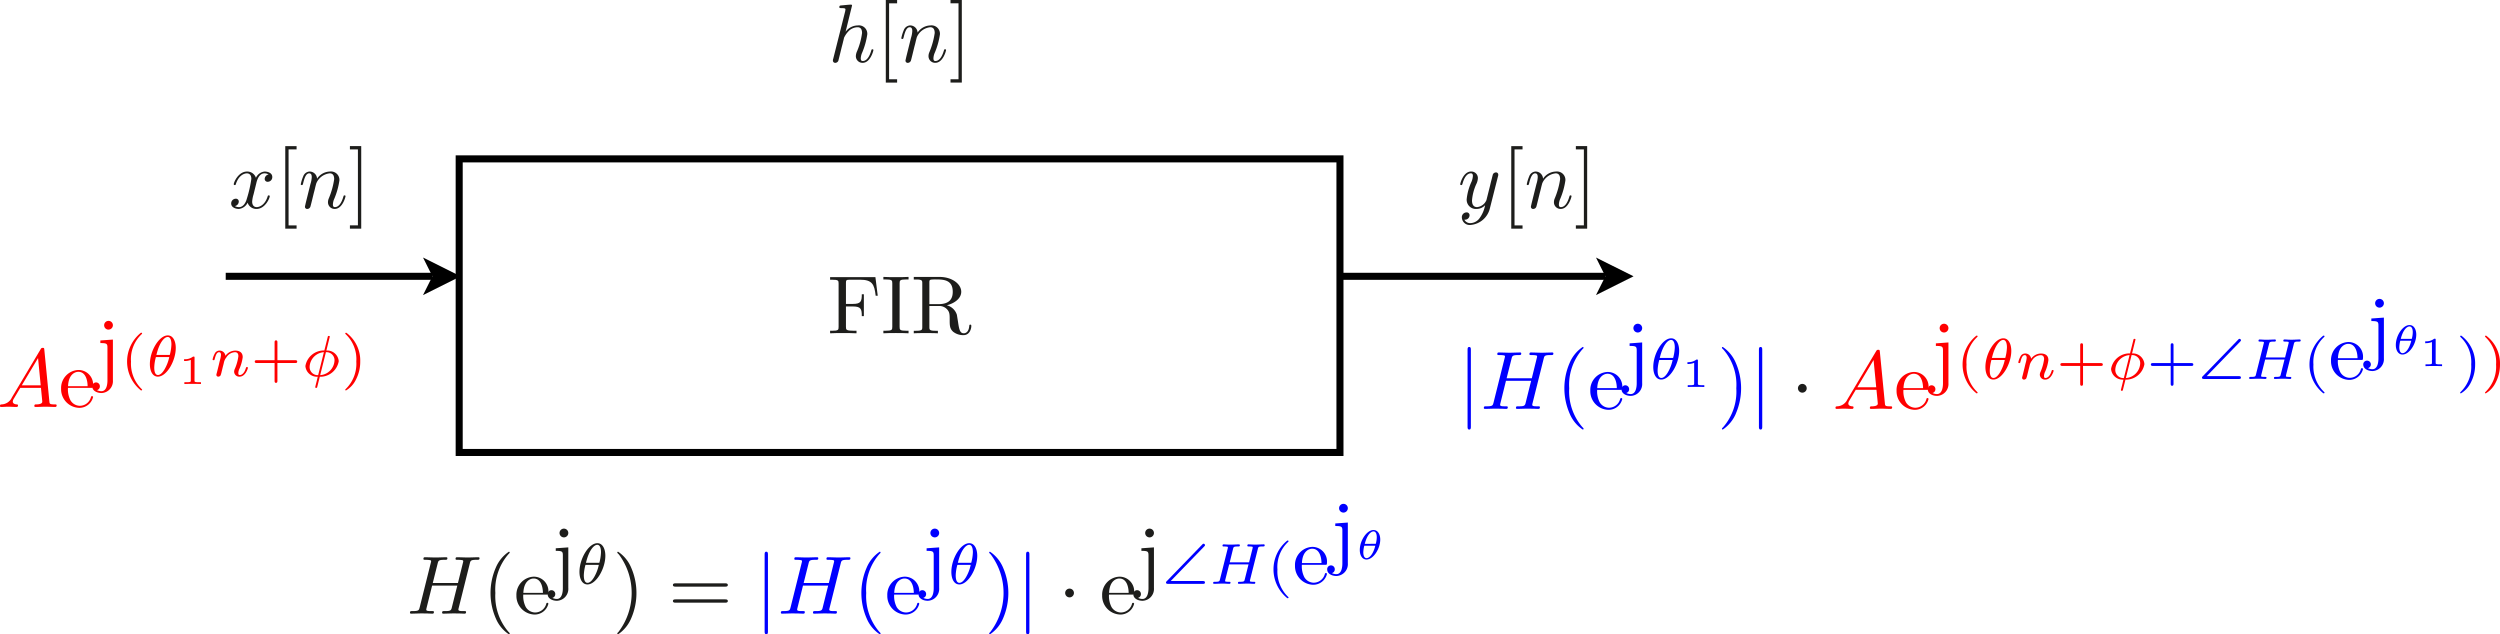 <svg id="Layer_1" data-name="Layer 1" xmlns="http://www.w3.org/2000/svg" viewBox="0 0 301.718 76.551">
  <defs>
    <style>
      .cls-1 {
        fill: none;
        stroke: #000;
        stroke-miterlimit: 10;
        stroke-width: 0.85px;
      }

      .cls-2 {
        fill: #1d1d1b;
      }

      .cls-3 {
        fill: red;
      }

      .cls-4 {
        fill: blue;
      }
    </style>
  </defs>
  <title>Freq1</title>
  <g>
    <polyline points="51.052 35.615 55.588 33.347 51.052 31.08 52.186 33.347"/>
    <line class="cls-1" x1="27.242" y1="33.347" x2="52.186" y2="33.347"/>
    <path class="cls-2" d="M562.95,366.372a3.86,3.86,0,0,0-.169.877c0,.339.159.658.548.658.318,0,1-.24,1.325-1.306.02-.07.04-.109.13-.109.029,0,.119,0,.119.1,0,.249-.568,1.534-1.594,1.534a1.1,1.1,0,0,1-1.076-.756,1.326,1.326,0,0,1-1.046.756c-.439,0-.937-.2-.937-.657a.566.566,0,0,1,.548-.578.342.342,0,0,1,.369.349.565.565,0,0,1-.469.538.958.958,0,0,0,.5.13c.439,0,.787-.419.947-1.037a14.471,14.471,0,0,0,.538-2.371c0-.578-.348-.668-.538-.668-.339,0-1,.25-1.335,1.306-.02.089-.05.109-.13.109-.02,0-.119,0-.119-.1,0-.249.568-1.534,1.6-1.534a1.1,1.1,0,0,1,1.076.757,1.291,1.291,0,0,1,1.046-.757c.339,0,.927.139.927.658a.556.556,0,0,1-.538.578.348.348,0,0,1-.379-.349.58.58,0,0,1,.478-.538.974.974,0,0,0-.5-.13c-.7,0-.926.917-.986,1.176Z" transform="translate(-532.349 -342.91)"/>
    <path class="cls-2" d="M566.777,370.507v-9.964h1.366v.4h-.967v9.166h.967v.4Z" transform="translate(-532.349 -342.91)"/>
    <path class="cls-2" d="M569.814,365.126a3.2,3.2,0,0,0,.16-.836c0-.329-.11-.459-.309-.459-.359,0-.559.479-.727,1.186-.061.219-.07.229-.17.229-.02,0-.12,0-.12-.1a5.056,5.056,0,0,1,.3-.966.869.869,0,0,1,.747-.568.9.9,0,0,1,.917.867,1.928,1.928,0,0,1,1.555-.867,1.019,1.019,0,0,1,1.146,1.066,8.982,8.982,0,0,1-.608,2.192,1.9,1.9,0,0,0-.18.708c0,.229.07.329.24.329.487,0,.817-.558,1.016-1.236.05-.15.05-.179.149-.179.03,0,.12,0,.12.1,0,.08-.369,1.534-1.3,1.534a.8.8,0,0,1-.818-.816,1.154,1.154,0,0,1,.1-.459,9.466,9.466,0,0,0,.648-2.321c0-.329-.09-.7-.538-.7a1.981,1.981,0,0,0-1.624,1.216c-.011.04-.09.328-.13.5-.05.229-.11.449-.169.667l-.219.9c-.06.249-.18.718-.19.738a.406.406,0,0,1-.368.278.266.266,0,0,1-.29-.268c0-.05.061-.279.09-.429Z" transform="translate(-532.349 -342.91)"/>
    <path class="cls-2" d="M575.944,370.507h-1.365v-.4h.966v-9.166h-.966v-.4h1.365Z" transform="translate(-532.349 -342.91)"/>
    <polyline points="192.614 35.615 197.149 33.347 192.614 31.08 193.748 33.347"/>
    <line class="cls-1" x1="161.716" y1="33.347" x2="193.748" y2="33.347"/>
    <path class="cls-2" d="M712.167,368.026a2.627,2.627,0,0,1-2.331,2.033.943.943,0,0,1-1.057-.867.575.575,0,0,1,.559-.648.339.339,0,0,1,.368.349.539.539,0,0,1-.2.408.569.569,0,0,1-.429.12.8.8,0,0,0,.758.418,1.426,1.426,0,0,0,1.1-.627,3.827,3.827,0,0,0,.647-1.535,1.4,1.4,0,0,1-1.006.448,1.111,1.111,0,0,1-1.216-1.185,6.572,6.572,0,0,1,.579-2.092,2.135,2.135,0,0,0,.168-.7c0-.319-.168-.319-.249-.319-.338,0-.737.3-1,1.236-.05.159-.061.179-.161.179-.019,0-.119,0-.119-.1s.368-1.534,1.316-1.534a.789.789,0,0,1,.816.817,1.785,1.785,0,0,1-.2.717A5.938,5.938,0,0,0,710,367.1c0,.368.109.807.618.807a1.383,1.383,0,0,0,1.125-.847l.45-1.794c.059-.269.128-.538.2-.8.039-.179.119-.489.139-.538a.43.43,0,0,1,.349-.209.267.267,0,0,1,.289.269.622.622,0,0,1-.04.229Z" transform="translate(-532.349 -342.91)"/>
    <path class="cls-2" d="M714.738,370.507v-9.964H716.1v.4h-.967v9.166h.967v.4Z" transform="translate(-532.349 -342.91)"/>
    <path class="cls-2" d="M717.775,365.126a3.241,3.241,0,0,0,.16-.836c0-.329-.11-.459-.309-.459-.359,0-.559.479-.728,1.186-.059.219-.07.229-.169.229-.02,0-.12,0-.12-.1a5.056,5.056,0,0,1,.3-.966.869.869,0,0,1,.747-.568.9.9,0,0,1,.917.867,1.925,1.925,0,0,1,1.555-.867,1.018,1.018,0,0,1,1.145,1.066,8.979,8.979,0,0,1-.607,2.192,1.9,1.9,0,0,0-.18.708c0,.229.07.329.24.329.488,0,.816-.558,1.015-1.236.051-.15.051-.179.151-.179.029,0,.119,0,.119.1,0,.08-.369,1.534-1.306,1.534a.8.8,0,0,1-.816-.816,1.13,1.13,0,0,1,.1-.459,9.511,9.511,0,0,0,.648-2.321c0-.329-.09-.7-.538-.7a1.981,1.981,0,0,0-1.624,1.216c-.01.04-.09.328-.13.5-.05.229-.11.449-.169.667l-.22.9c-.059.249-.179.718-.189.738a.407.407,0,0,1-.369.278.266.266,0,0,1-.289-.268c0-.05.06-.279.09-.429Z" transform="translate(-532.349 -342.91)"/>
    <path class="cls-2" d="M723.9,370.507h-1.365v-.4h.967v-9.166h-.967v-.4H723.9Z" transform="translate(-532.349 -342.91)"/>
    <path class="cls-3" d="M537.251,385.059c.06-.1.1-.168.259-.168s.17.039.189.238l.608,6.226c.03.29.03.36.648.36.129,0,.229,0,.229.109,0,.2-.12.2-.179.2-.25,0-.877-.029-1.126-.029-.409,0-.837.029-1.246.029-.02,0-.139,0-.139-.109,0-.2.1-.2.239-.2.2,0,.717-.029.717-.328,0-.1-.139-1.455-.159-1.664h-2.5L534.033,391a.766.766,0,0,0-.14.369c0,.248.239.328.468.348.07,0,.16.01.16.119,0,.189-.129.189-.189.189-.319,0-.668-.029-1-.029-.279,0-.588.029-.856.029a.115.115,0,0,1-.13-.109c0-.189.089-.189.209-.2a1.409,1.409,0,0,0,1.226-.836Zm.01,4.355-.319-3.289-1.963,3.289Z" transform="translate(-532.349 -342.91)"/>
    <path class="cls-3" d="M540.85,391.217a1.343,1.343,0,0,0,1.126.668,1.4,1.4,0,0,0,1.345-1.028c.02-.078.04-.138.13-.138a.116.116,0,0,1,.13.119,1.7,1.7,0,0,1-1.664,1.295,2.249,2.249,0,0,1-2.193-2.3,2.177,2.177,0,0,1,2.073-2.271,1.768,1.768,0,0,1,1.784,1.953c0,.209-.031.209-.25.209h-2.78A2.9,2.9,0,0,0,540.85,391.217Zm2.073-1.7c0-.389-.1-1.735-1.126-1.735-.339,0-1.176.25-1.235,1.735Z" transform="translate(-532.349 -342.91)"/>
    <path class="cls-3" d="M545.975,388.8a1.434,1.434,0,0,1-1.365,1.545c-.568,0-1.126-.279-1.126-.8a.459.459,0,1,1,.917,0,.46.46,0,0,1-.349.449,1.217,1.217,0,0,0,.538.129c.638,0,.727-.857.727-1.305v-3.947c0-.488-.089-.556-.856-.556V384l1.514-.109Zm-.528-6.107a.529.529,0,1,1,.528-.528A.531.531,0,0,1,545.447,382.688Z" transform="translate(-532.349 -342.91)"/>
    <path class="cls-3" d="M549.5,383.151c0,.035-.021.056-.049.084a4.116,4.116,0,0,0-1.29,3.32,4.255,4.255,0,0,0,1.269,3.291c.049.049.07.062.07.1,0,.084-.084.084-.14.084a4.461,4.461,0,0,1,0-6.965C549.414,383.068,549.5,383.068,549.5,383.151Z" transform="translate(-532.349 -342.91)"/>
    <path class="cls-3" d="M551.4,388.367c-.642,0-.963-.683-.963-1.513,0-1.6,1.116-3.466,2.162-3.466.683,0,.962.782.962,1.514C553.563,386.463,552.461,388.367,551.4,388.367ZM551.165,386a5.327,5.327,0,0,0-.2,1.262c0,.377.063.906.447.906.306,0,.585-.328.8-.69a4.963,4.963,0,0,0,.565-1.478Zm1.673-.252a5.575,5.575,0,0,0,.2-1.262c0-.133,0-.907-.447-.907-.411,0-1.011.663-1.366,2.169Z" transform="translate(-532.349 -342.91)"/>
    <path class="cls-3" d="M555.824,388.83c0,.154,0,.209.527.209h.249v.219c-.274-.02-.717-.02-1-.02s-.732,0-1,.02v-.219h.249c.527,0,.527-.055.527-.209v-2.486a2,2,0,0,1-.726.138h-.085v-.218h.085a1.584,1.584,0,0,0,1-.319c.164,0,.179,0,.179.149Z" transform="translate(-532.349 -342.91)"/>
    <path class="cls-3" d="M558.753,386.965c.036-.152.1-.44.154-.627a3.086,3.086,0,0,0,.112-.578c0-.19-.049-.342-.23-.342-.272,0-.4.342-.51.752-.049.189-.055.209-.153.209-.021,0-.119,0-.119-.09a2.471,2.471,0,0,1,.251-.689.634.634,0,0,1,.552-.377.707.707,0,0,1,.746.634,1.481,1.481,0,0,1,1.178-.634c.37,0,.907.117.907.795a5.144,5.144,0,0,1-.37,1.345,1.407,1.407,0,0,0-.161.565c0,.146.029.244.175.244.279,0,.579-.285.739-.844.028-.076.035-.119.133-.119.02,0,.111,0,.111.092s-.307,1.066-1,1.066a.614.614,0,0,1-.662-.6.92.92,0,0,1,.1-.377,5.617,5.617,0,0,0,.412-1.485c0-.133-.008-.488-.412-.488a1.293,1.293,0,0,0-1.046.641,1.428,1.428,0,0,0-.293.629c-.034.16-.076.312-.118.466-.042.174-.119.494-.154.627a2.84,2.84,0,0,1-.125.432.341.341,0,0,1-.272.154.222.222,0,0,1-.237-.222,2.584,2.584,0,0,1,.069-.288Z" transform="translate(-532.349 -342.91)"/>
    <path class="cls-3" d="M565.83,388.861c0,.1,0,.26-.174.26s-.168-.168-.168-.26v-2.14h-2.14c-.1,0-.258,0-.258-.174s.167-.168.258-.168h2.14v-2.141c0-.1,0-.257.175-.257s.167.167.167.257v2.141h2.134c.1,0,.258,0,.258.176s-.167.166-.258.166H565.83Z" transform="translate(-532.349 -342.91)"/>
    <path class="cls-3" d="M571.738,385.215a1.4,1.4,0,0,1,1.492,1.291,2.269,2.269,0,0,1-2.287,1.875l-.293,1.172c-.035.146-.042.168-.146.168-.021,0-.111,0-.111-.084,0-.022.062-.28.146-.608.056-.216.105-.439.16-.654a1.4,1.4,0,0,1-1.492-1.291,2.253,2.253,0,0,1,2.287-1.875l.4-1.6c.027-.119.034-.154.139-.154.035,0,.118,0,.118.09Zm-.3.2a1.847,1.847,0,0,0-1.722,1.793.973.973,0,0,0,1.032.977Zm-.446,2.77a1.854,1.854,0,0,0,1.729-1.793.969.969,0,0,0-1.038-.977Z" transform="translate(-532.349 -342.91)"/>
    <path class="cls-3" d="M575.825,386.555a4.632,4.632,0,0,1-.51,2.146,3.085,3.085,0,0,1-1.206,1.332.082.082,0,0,1-.09-.084c0-.033.006-.041.125-.16a4.235,4.235,0,0,0,1.207-3.242,4.15,4.15,0,0,0-1.27-3.292c-.041-.048-.062-.069-.062-.1,0-.083.083-.083.132-.083A4.18,4.18,0,0,1,575.825,386.555Z" transform="translate(-532.349 -342.91)"/>
    <path class="cls-2" d="M634.4,346.747a1.847,1.847,0,0,1,1.474-.768,1.013,1.013,0,0,1,1.146,1.066,8.949,8.949,0,0,1-.607,2.192,1.9,1.9,0,0,0-.18.708c0,.229.07.329.239.329.548,0,.867-.708,1.017-1.236.05-.149.05-.179.149-.179.03,0,.12,0,.12.1,0,.08-.369,1.535-1.3,1.535a.8.8,0,0,1-.818-.817,1.5,1.5,0,0,1,.13-.548,8.472,8.472,0,0,0,.618-2.232c0-.359-.11-.7-.538-.7a1.588,1.588,0,0,0-.957.349,2.94,2.94,0,0,0-.678.917c-.009.059-.089.389-.109.448-.05.23-.11.449-.169.668l-.22.9-.189.757a.414.414,0,0,1-.369.259.274.274,0,0,1-.289-.279.609.609,0,0,1,.04-.219l1.445-5.74.03-.2c0-.1-.02-.169-.5-.169-.15,0-.239,0-.239-.12,0-.179.109-.189.189-.2.259-.02.986-.1,1.215-.1.13,0,.13.1.13.11Z" transform="translate(-532.349 -342.91)"/>
    <path class="cls-2" d="M639.254,352.875V342.91h1.365v.4h-.967v9.167h.967v.4Z" transform="translate(-532.349 -342.91)"/>
    <path class="cls-2" d="M642.291,347.494a3.227,3.227,0,0,0,.159-.837c0-.329-.11-.459-.309-.459-.358,0-.558.479-.727,1.186-.06.22-.07.229-.169.229-.02,0-.12,0-.12-.1a4.983,4.983,0,0,1,.3-.967.87.87,0,0,1,.747-.568.9.9,0,0,1,.917.867,1.926,1.926,0,0,1,1.554-.867,1.019,1.019,0,0,1,1.146,1.066,8.937,8.937,0,0,1-.608,2.192,1.9,1.9,0,0,0-.179.708c0,.229.07.329.239.329.488,0,.817-.558,1.016-1.236.05-.149.05-.179.15-.179.03,0,.119,0,.119.1,0,.08-.368,1.535-1.3,1.535a.8.8,0,0,1-.817-.817,1.136,1.136,0,0,1,.1-.459,9.5,9.5,0,0,0,.647-2.321c0-.329-.089-.7-.538-.7a1.984,1.984,0,0,0-1.624,1.216c-.01.04-.09.329-.13.5-.049.23-.109.449-.169.668l-.219.9c-.06.249-.179.717-.189.737a.408.408,0,0,1-.369.279.267.267,0,0,1-.289-.269c0-.05.06-.279.09-.429Z" transform="translate(-532.349 -342.91)"/>
    <path class="cls-2" d="M648.428,352.875h-1.365v-.4h.966v-9.167h-.966v-.4h1.365Z" transform="translate(-532.349 -342.91)"/>
    <path class="cls-4" d="M709.865,394.391c0,.179,0,.359-.2.359s-.2-.18-.2-.359v-9.246c0-.18,0-.36.2-.36s.2.18.2.36Z" transform="translate(-532.349 -342.91)"/>
    <path class="cls-4" d="M717.3,391.6a.884.884,0,0,0-.03.168c0,.179.279.179.647.179.19,0,.279,0,.279.11,0,.2-.12.2-.2.2-.209,0-.429-.02-.647-.02s-.429-.009-.638-.009c-.279,0-.987.029-1.266.029-.02,0-.139,0-.139-.11,0-.2.09-.2.239-.2.617,0,.807-.01.906-.328.04-.15.27-1.1.688-2.75H714.1l-.677,2.731a.884.884,0,0,0-.03.168c0,.179.279.179.647.179.19,0,.279,0,.279.11,0,.2-.12.2-.2.2-.21,0-.429-.02-.647-.02s-.429-.009-.638-.009c-.279,0-.987.029-1.266.029-.02,0-.139,0-.139-.11,0-.2.09-.2.268-.2.787,0,.808-.08.908-.469l1.334-5.349a.841.841,0,0,0,.041-.19c0-.128-.09-.14-.27-.16s-.358-.019-.378-.019c-.189,0-.279,0-.279-.11,0-.2.109-.2.189-.2.289,0,1,.029,1.285.029s1-.029,1.276-.029c.03,0,.139,0,.139.11,0,.2-.08.2-.338.2-.718,0-.748.1-.837.459l-.588,2.342h3.039l.6-2.432a.954.954,0,0,0,.04-.19c0-.128-.089-.14-.269-.16s-.358-.019-.378-.019c-.189,0-.279,0-.279-.11,0-.2.109-.2.189-.2.289,0,1,.029,1.285.029s1-.029,1.276-.029c.03,0,.139,0,.139.11,0,.2-.08.2-.338.2-.728,0-.748.1-.837.459Z" transform="translate(-532.349 -342.91)"/>
    <g>
      <path class="cls-4" d="M723.362,394.75a4.3,4.3,0,0,1-1.553-1.873,7.665,7.665,0,0,1-.031-6.148,4.347,4.347,0,0,1,1.584-1.944.089.089,0,0,1,.1.1c0,.029,0,.051-.129.17a6.514,6.514,0,0,0-1.6,4.713,6.6,6.6,0,0,0,1.564,4.662c.169.17.169.189.169.22A.09.09,0,0,1,723.362,394.75Z" transform="translate(-532.349 -342.91)"/>
      <path class="cls-4" d="M725.405,391.451a1.34,1.34,0,0,0,1.126.668,1.4,1.4,0,0,0,1.345-1.027c.02-.078.04-.139.13-.139a.115.115,0,0,1,.129.119,1.7,1.7,0,0,1-1.664,1.3,2.248,2.248,0,0,1-2.192-2.3,2.176,2.176,0,0,1,2.073-2.271,1.767,1.767,0,0,1,1.783,1.953c0,.209-.03.209-.249.209h-2.78A2.9,2.9,0,0,0,725.405,391.451Zm2.073-1.7c0-.389-.1-1.734-1.126-1.734-.339,0-1.176.25-1.236,1.734Z" transform="translate(-532.349 -342.91)"/>
    </g>
    <path class="cls-4" d="M730.538,389.146a1.433,1.433,0,0,1-1.365,1.545c-.569,0-1.126-.279-1.126-.8a.459.459,0,1,1,.917,0,.462.462,0,0,1-.35.449,1.22,1.22,0,0,0,.538.129c.638,0,.728-.858.728-1.305v-3.947c0-.489-.09-.557-.857-.557v-.31l1.515-.11Zm-.528-6.106a.529.529,0,1,1,.528-.529A.533.533,0,0,1,730.01,383.04Z" transform="translate(-532.349 -342.91)"/>
    <path class="cls-4" d="M732.839,388.719c-.642,0-.962-.684-.962-1.514,0-1.6,1.115-3.465,2.161-3.465.684,0,.963.781.963,1.514C735,386.814,733.9,388.719,732.839,388.719Zm-.237-2.364a5.327,5.327,0,0,0-.2,1.262c0,.377.064.906.447.906.307,0,.586-.328.8-.689a5.011,5.011,0,0,0,.565-1.479Zm1.673-.251a5.525,5.525,0,0,0,.2-1.262c0-.133,0-.907-.447-.907-.411,0-1.01.663-1.366,2.169Z" transform="translate(-532.349 -342.91)"/>
    <path class="cls-4" d="M737.261,389.189c0,.155,0,.209.527.209h.249v.219c-.273-.019-.717-.019-1-.019s-.731,0-1,.019V389.4h.249c.528,0,.528-.054.528-.209V386.7a2.013,2.013,0,0,1-.727.139h-.085v-.219h.085a1.586,1.586,0,0,0,1-.318c.164,0,.179,0,.179.148Z" transform="translate(-532.349 -342.91)"/>
    <path class="cls-4" d="M741.854,392.807a4.348,4.348,0,0,1-1.584,1.943.094.094,0,0,1-.1-.1c0-.031,0-.05.129-.17a6.534,6.534,0,0,0,1.6-4.712,6.469,6.469,0,0,0-1.545-4.655c-.188-.177-.188-.2-.188-.228a.093.093,0,0,1,.1-.1,4.312,4.312,0,0,1,1.553,1.873,7.678,7.678,0,0,1,.031,6.149Z" transform="translate(-532.349 -342.91)"/>
    <path class="cls-4" d="M745.029,394.391c0,.179,0,.359-.2.359s-.2-.18-.2-.359v-9.246c0-.18,0-.36.2-.36s.2.18.2.36Z" transform="translate(-532.349 -342.91)"/>
    <path class="cls-2" d="M749.869,390.3a.529.529,0,1,1,.528-.527A.531.531,0,0,1,749.869,390.3Z" transform="translate(-532.349 -342.91)"/>
    <path class="cls-3" d="M758.774,385.293c.06-.1.1-.168.259-.168s.17.039.19.238l.608,6.227c.029.289.029.359.648.359.128,0,.228,0,.228.11,0,.2-.119.2-.179.2-.249,0-.877-.029-1.126-.029-.408,0-.837.029-1.246.029-.019,0-.138,0-.138-.11,0-.2.1-.2.238-.2.2,0,.718-.029.718-.328,0-.1-.14-1.455-.16-1.664h-2.5l-.757,1.275a.774.774,0,0,0-.139.37c0,.248.238.328.468.347.07,0,.159.01.159.119,0,.19-.129.19-.189.19-.319,0-.667-.029-1-.029-.278,0-.587.029-.856.029a.116.116,0,0,1-.13-.11c0-.189.09-.189.209-.2a1.409,1.409,0,0,0,1.226-.836Zm.01,4.355-.318-3.289-1.963,3.289Z" transform="translate(-532.349 -342.91)"/>
    <path class="cls-3" d="M762.366,391.451a1.34,1.34,0,0,0,1.126.668,1.4,1.4,0,0,0,1.345-1.027c.019-.078.04-.139.13-.139a.115.115,0,0,1,.129.119,1.7,1.7,0,0,1-1.664,1.3,2.248,2.248,0,0,1-2.192-2.3,2.176,2.176,0,0,1,2.073-2.271,1.767,1.767,0,0,1,1.783,1.953c0,.209-.03.209-.249.209h-2.78A2.9,2.9,0,0,0,762.366,391.451Zm2.072-1.7c0-.389-.1-1.734-1.125-1.734-.339,0-1.176.25-1.236,1.734Z" transform="translate(-532.349 -342.91)"/>
    <path class="cls-3" d="M767.5,389.146a1.433,1.433,0,0,1-1.365,1.545c-.569,0-1.126-.279-1.126-.8a.459.459,0,1,1,.917,0,.462.462,0,0,1-.35.449,1.217,1.217,0,0,0,.538.129c.638,0,.728-.858.728-1.305v-3.947c0-.489-.09-.557-.857-.557v-.31l1.515-.11Zm-.528-6.106a.529.529,0,1,1,.528-.529A.533.533,0,0,1,766.971,383.04Z" transform="translate(-532.349 -342.91)"/>
    <path class="cls-3" d="M771.021,383.5c0,.036-.021.056-.048.084a4.114,4.114,0,0,0-1.29,3.32,4.257,4.257,0,0,0,1.268,3.291c.049.049.07.063.07.1,0,.084-.083.084-.139.084a4.46,4.46,0,0,1,0-6.966C770.938,383.419,771.021,383.419,771.021,383.5Z" transform="translate(-532.349 -342.91)"/>
    <g>
      <path class="cls-3" d="M772.925,388.719c-.642,0-.962-.684-.962-1.514,0-1.6,1.115-3.465,2.161-3.465.684,0,.963.781.963,1.514C775.087,386.814,773.985,388.719,772.925,388.719Zm-.237-2.364a5.327,5.327,0,0,0-.2,1.262c0,.377.064.906.447.906.307,0,.586-.328.8-.689a5.011,5.011,0,0,0,.565-1.479Zm1.673-.251a5.509,5.509,0,0,0,.2-1.262c0-.133,0-.907-.446-.907-.411,0-1.011.663-1.366,2.169Z" transform="translate(-532.349 -342.91)"/>
      <path class="cls-3" d="M776.678,387.316c.034-.152.1-.439.153-.627a3.061,3.061,0,0,0,.111-.578c0-.189-.048-.341-.23-.341-.272,0-.4.341-.509.751-.049.19-.056.209-.153.209-.021,0-.118,0-.118-.089a2.44,2.44,0,0,1,.251-.69.632.632,0,0,1,.55-.377.706.706,0,0,1,.746.635,1.484,1.484,0,0,1,1.179-.635c.369,0,.906.117.906.8a5.1,5.1,0,0,1-.37,1.346,1.393,1.393,0,0,0-.16.564c0,.147.029.244.175.244.278,0,.578-.285.739-.843.028-.076.034-.119.132-.119.022,0,.112,0,.112.091s-.307,1.067-1,1.067a.616.616,0,0,1-.663-.6.933.933,0,0,1,.105-.377,5.648,5.648,0,0,0,.411-1.484c0-.133-.007-.488-.411-.488a1.293,1.293,0,0,0-1.046.64,1.433,1.433,0,0,0-.293.629c-.035.16-.077.313-.118.467-.042.174-.119.494-.153.627a2.923,2.923,0,0,1-.126.431.34.34,0,0,1-.272.155.223.223,0,0,1-.237-.223,2.9,2.9,0,0,1,.069-.287Z" transform="translate(-532.349 -342.91)"/>
    </g>
    <path class="cls-3" d="M783.744,389.213c0,.1,0,.26-.174.26s-.168-.168-.168-.26v-2.141h-2.14c-.1,0-.258,0-.258-.174s.167-.168.258-.168h2.14v-2.14c0-.1,0-.258.175-.258s.167.168.167.258v2.14h2.134c.1,0,.258,0,.258.176s-.167.166-.258.166h-2.134Z" transform="translate(-532.349 -342.91)"/>
    <path class="cls-3" d="M789.66,385.566a1.4,1.4,0,0,1,1.492,1.291,2.267,2.267,0,0,1-2.287,1.875l-.293,1.172c-.035.147-.042.168-.146.168-.021,0-.112,0-.112-.084,0-.021.063-.279.147-.607.056-.217.1-.44.16-.654a1.4,1.4,0,0,1-1.492-1.291,2.252,2.252,0,0,1,2.287-1.875l.4-1.6c.029-.119.036-.154.14-.154.035,0,.118,0,.118.091Zm-.3.2a1.846,1.846,0,0,0-1.722,1.793.971.971,0,0,0,1.032.976Zm-.446,2.769a1.853,1.853,0,0,0,1.73-1.793.968.968,0,0,0-1.04-.976Z" transform="translate(-532.349 -342.91)"/>
    <path class="cls-4" d="M794.666,389.213c0,.1,0,.26-.174.26s-.168-.168-.168-.26v-2.141h-2.14c-.1,0-.258,0-.258-.174s.167-.168.258-.168h2.14v-2.14c0-.1,0-.258.175-.258s.167.168.167.258v2.14H796.8c.1,0,.258,0,.258.176s-.167.166-.258.166h-2.134Z" transform="translate(-532.349 -342.91)"/>
    <path class="cls-4" d="M798.67,388.307h3.856c.113,0,.273,0,.273.175s-.168.166-.273.166h-4.148c-.119,0-.279,0-.279-.173,0-.063.02-.077.1-.161l4.268-4.407c.069-.07.091-.1.167-.1a.172.172,0,0,1,.168.175c0,.063-.015.069-.1.161Z" transform="translate(-532.349 -342.91)"/>
    <path class="cls-4" d="M808.257,388.125a1.252,1.252,0,0,0-.028.154c0,.071,0,.084.153.106a1.907,1.907,0,0,0,.265.013c.161,0,.23,0,.23.1a.13.13,0,0,1-.147.146c-.131,0-.306-.013-.446-.019-.118-.008-.362-.008-.48-.008-.2,0-.7.027-.908.027a.1.1,0,0,1-.111-.1c0-.147.091-.147.209-.147.544,0,.559-.056.614-.293l.454-1.806h-2.336l-.461,1.826a.618.618,0,0,0-.028.154c0,.071,0,.084.154.106a1.893,1.893,0,0,0,.264.013c.16,0,.231,0,.231.1a.13.13,0,0,1-.147.146c-.133,0-.306-.013-.446-.019-.118-.008-.362-.008-.481-.008-.2,0-.705.027-.907.027a.1.1,0,0,1-.111-.1c0-.147.091-.147.209-.147.544,0,.558-.056.613-.293l.928-3.7a.567.567,0,0,0,.028-.154c0-.068-.014-.082-.161-.1-.125-.013-.258-.013-.265-.013-.139,0-.223,0-.223-.1,0-.153.105-.153.146-.153.133,0,.3.014.44.021.119.008.363.008.481.008.2,0,.711-.029.913-.029a.1.1,0,0,1,.113.1c0,.153-.091.153-.21.153-.536,0-.551.056-.614.293l-.4,1.619h2.336l.411-1.647a.618.618,0,0,0,.028-.154c0-.068-.013-.082-.16-.1-.126-.013-.258-.013-.265-.013-.14,0-.223,0-.223-.1,0-.153.105-.153.147-.153.131,0,.3.014.439.021.118.008.362.008.48.008.2,0,.712-.029.915-.029a.1.1,0,0,1,.111.1c0,.153-.084.153-.237.153-.516,0-.53.056-.593.314Z" transform="translate(-532.349 -342.91)"/>
    <path class="cls-4" d="M812.889,383.5c0,.036-.022.056-.049.084a4.117,4.117,0,0,0-1.29,3.32,4.26,4.26,0,0,0,1.268,3.291c.049.049.071.063.071.1,0,.084-.084.084-.14.084a4.46,4.46,0,0,1,0-6.966C812.805,383.419,812.889,383.419,812.889,383.5Z" transform="translate(-532.349 -342.91)"/>
    <path class="cls-4" d="M814.8,387.842a1.339,1.339,0,0,0,1.126.668,1.4,1.4,0,0,0,1.345-1.028c.019-.078.04-.138.129-.138a.115.115,0,0,1,.129.119,1.7,1.7,0,0,1-1.664,1.295,2.248,2.248,0,0,1-2.191-2.3,2.176,2.176,0,0,1,2.072-2.271,1.767,1.767,0,0,1,1.783,1.953c0,.209-.029.209-.249.209H814.5A2.9,2.9,0,0,0,814.8,387.842Zm2.072-1.7c0-.389-.1-1.735-1.126-1.735-.339,0-1.176.25-1.235,1.735Z" transform="translate(-532.349 -342.91)"/>
    <path class="cls-4" d="M820.054,386.146a1.434,1.434,0,0,1-1.366,1.545c-.568,0-1.125-.279-1.125-.8a.458.458,0,1,1,.916,0,.462.462,0,0,1-.349.449,1.217,1.217,0,0,0,.538.129c.638,0,.728-.858.728-1.305v-3.947c0-.488-.09-.557-.857-.557v-.31l1.515-.109Zm-.529-6.107a.528.528,0,1,1,.529-.528A.531.531,0,0,1,819.525,380.039Z" transform="translate(-532.349 -342.91)"/>
    <path class="cls-4" d="M822.3,385.7c-.488,0-.806-.473-.806-1.148,0-1.165.86-2.413,1.656-2.413.537,0,.812.547.812,1.15C823.966,384.42,823.12,385.7,822.3,385.7Zm-.269-1.666a3.672,3.672,0,0,0-.119.8c0,.148.024.7.4.7.249,0,.751-.305,1.049-1.5Zm1.388-.229a3.077,3.077,0,0,0,.12-.791c0-.392-.115-.706-.394-.706-.233,0-.736.259-1.054,1.5Z" transform="translate(-532.349 -342.91)"/>
    <path class="cls-4" d="M826.3,386.674c0,.154,0,.209.527.209h.249v.219c-.273-.02-.717-.02-1-.02s-.731,0-1,.02v-.219h.249c.528,0,.528-.055.528-.209v-2.486a2.006,2.006,0,0,1-.727.138h-.085v-.219h.085a1.59,1.59,0,0,0,1-.317c.164,0,.179,0,.179.148Z" transform="translate(-532.349 -342.91)"/>
    <path class="cls-4" d="M831.066,386.906a4.658,4.658,0,0,1-.508,2.147,3.085,3.085,0,0,1-1.206,1.332.082.082,0,0,1-.091-.084c0-.033.007-.041.126-.16a4.237,4.237,0,0,0,1.206-3.243,4.15,4.15,0,0,0-1.27-3.291c-.042-.049-.062-.069-.062-.105,0-.083.084-.083.133-.083A4.185,4.185,0,0,1,831.066,386.906Z" transform="translate(-532.349 -342.91)"/>
    <path class="cls-3" d="M834.066,386.906a4.658,4.658,0,0,1-.508,2.147,3.085,3.085,0,0,1-1.206,1.332.082.082,0,0,1-.091-.084c0-.033.007-.041.126-.16a4.237,4.237,0,0,0,1.206-3.243,4.15,4.15,0,0,0-1.27-3.291c-.042-.049-.062-.069-.062-.105,0-.083.084-.083.133-.083A4.185,4.185,0,0,1,834.066,386.906Z" transform="translate(-532.349 -342.91)"/>
    <path class="cls-2" d="M587.7,416.313a.977.977,0,0,0-.03.167c0,.18.279.18.648.18.189,0,.279,0,.279.11,0,.2-.12.2-.2.2-.21,0-.429-.02-.648-.02s-.429-.01-.638-.01c-.279,0-.986.03-1.265.03-.02,0-.14,0-.14-.11,0-.2.09-.2.239-.2.618,0,.808-.01.907-.328.04-.15.269-1.1.688-2.75H584.5l-.678,2.731a.977.977,0,0,0-.03.167c0,.18.279.18.648.18.189,0,.279,0,.279.11,0,.2-.12.2-.2.2-.21,0-.429-.02-.648-.02s-.429-.01-.638-.01c-.279,0-.986.03-1.265.03-.02,0-.14,0-.14-.11,0-.2.09-.2.269-.2.787,0,.807-.08.907-.469l1.335-5.349a.875.875,0,0,0,.04-.19c0-.129-.09-.14-.269-.16s-.359-.019-.379-.019c-.189,0-.279,0-.279-.11,0-.2.11-.2.19-.2.289,0,1,.029,1.285.029s1-.029,1.275-.029c.03,0,.14,0,.14.109,0,.2-.08.2-.339.2-.717,0-.747.1-.837.459l-.588,2.341h3.039l.6-2.431a1.044,1.044,0,0,0,.04-.19c0-.129-.09-.14-.269-.16s-.359-.019-.379-.019c-.189,0-.279,0-.279-.11,0-.2.11-.2.19-.2.289,0,1,.029,1.285.029s1-.029,1.275-.029c.03,0,.14,0,.14.109,0,.2-.08.2-.339.2-.728,0-.747.1-.837.459Z" transform="translate(-532.349 -342.91)"/>
    <g>
      <path class="cls-2" d="M593.761,419.461a4.3,4.3,0,0,1-1.554-1.873,7.673,7.673,0,0,1-.03-6.149,4.341,4.341,0,0,1,1.584-1.943.089.089,0,0,1,.1.1c0,.029,0,.05-.129.17a6.514,6.514,0,0,0-1.6,4.713,6.6,6.6,0,0,0,1.564,4.662c.169.17.169.189.169.22A.089.089,0,0,1,593.761,419.461Z" transform="translate(-532.349 -342.91)"/>
      <path class="cls-2" d="M595.8,416.162a1.341,1.341,0,0,0,1.126.668,1.4,1.4,0,0,0,1.345-1.027c.02-.078.04-.139.129-.139a.116.116,0,0,1,.13.119,1.7,1.7,0,0,1-1.664,1.295,2.248,2.248,0,0,1-2.192-2.3,2.177,2.177,0,0,1,2.073-2.271,1.767,1.767,0,0,1,1.783,1.953c0,.209-.03.209-.249.209H595.5A2.9,2.9,0,0,0,595.8,416.162Zm2.072-1.7c0-.389-.1-1.734-1.125-1.734-.339,0-1.176.25-1.236,1.734Z" transform="translate(-532.349 -342.91)"/>
    </g>
    <path class="cls-2" d="M600.936,413.873a1.434,1.434,0,0,1-1.365,1.545c-.568,0-1.126-.279-1.126-.8a.459.459,0,1,1,.917,0,.46.46,0,0,1-.349.449,1.214,1.214,0,0,0,.538.129c.638,0,.727-.857.727-1.3v-3.948c0-.488-.089-.556-.856-.556v-.311l1.514-.109Zm-.528-6.107a.529.529,0,1,1,.528-.528A.531.531,0,0,1,600.408,407.766Z" transform="translate(-532.349 -342.91)"/>
    <path class="cls-2" d="M603.246,413.445c-.642,0-.963-.683-.963-1.513,0-1.6,1.116-3.465,2.162-3.465.683,0,.962.781.962,1.513C605.407,411.541,604.3,413.445,603.246,413.445Zm-.238-2.363a5.333,5.333,0,0,0-.2,1.262c0,.377.063.906.446.906.307,0,.586-.328.8-.689a4.983,4.983,0,0,0,.565-1.479Zm1.674-.252a5.559,5.559,0,0,0,.2-1.262c0-.132,0-.906-.446-.906-.412,0-1.011.662-1.367,2.168Z" transform="translate(-532.349 -342.91)"/>
    <g>
      <path class="cls-2" d="M608.533,417.518a4.348,4.348,0,0,1-1.584,1.943.1.1,0,0,1-.1-.1c0-.031,0-.05.13-.17a7.756,7.756,0,0,0,.06-9.367c-.19-.178-.19-.2-.19-.228a.094.094,0,0,1,.1-.1,4.318,4.318,0,0,1,1.554,1.873,7.673,7.673,0,0,1,.03,6.149Z" transform="translate(-532.349 -342.91)"/>
      <path class="cls-2" d="M613.9,413.711c-.15,0-.339,0-.339-.2s.189-.2.329-.2h5.968c.139,0,.329,0,.329.2s-.19.2-.339.2Zm-.01,1.934c-.14,0-.329,0-.329-.2s.189-.2.339-.2h5.948c.149,0,.339,0,.339.2s-.19.2-.329.2Z" transform="translate(-532.349 -342.91)"/>
    </g>
    <path class="cls-4" d="M625.03,419.1c0,.179,0,.359-.2.359s-.2-.18-.2-.359v-9.247c0-.179,0-.359.2-.359s.2.18.2.359Z" transform="translate(-532.349 -342.91)"/>
    <path class="cls-4" d="M632.46,416.313a1.082,1.082,0,0,0-.029.167c0,.18.278.18.647.18.19,0,.279,0,.279.11,0,.2-.119.2-.2.2-.209,0-.429-.02-.648-.02s-.428-.01-.637-.01c-.279,0-.987.03-1.266.03-.02,0-.139,0-.139-.11,0-.2.09-.2.239-.2.618,0,.807-.01.907-.328.039-.15.269-1.1.687-2.75h-3.039l-.678,2.731a1.082,1.082,0,0,0-.029.167c0,.18.278.18.647.18.19,0,.279,0,.279.11,0,.2-.119.2-.2.2-.209,0-.428-.02-.648-.02s-.428-.01-.637-.01c-.279,0-.987.03-1.266.03-.02,0-.139,0-.139-.11,0-.2.09-.2.269-.2.787,0,.807-.08.907-.469l1.335-5.349a.947.947,0,0,0,.04-.19c0-.129-.09-.14-.269-.16s-.359-.019-.379-.019c-.189,0-.279,0-.279-.11,0-.2.11-.2.189-.2.289,0,1,.029,1.285.029s1-.029,1.276-.029c.03,0,.139,0,.139.109,0,.2-.079.2-.338.2-.718,0-.747.1-.837.459l-.588,2.341h3.039l.6-2.431a1.152,1.152,0,0,0,.04-.19c0-.129-.09-.14-.269-.16s-.359-.019-.379-.019c-.189,0-.279,0-.279-.11,0-.2.11-.2.189-.2.289,0,1,.029,1.285.029s1-.029,1.276-.029c.03,0,.139,0,.139.109,0,.2-.079.2-.338.2-.728,0-.747.1-.837.459Z" transform="translate(-532.349 -342.91)"/>
    <g>
      <path class="cls-4" d="M638.519,419.461a4.3,4.3,0,0,1-1.555-1.873,7.678,7.678,0,0,1-.029-6.149,4.334,4.334,0,0,1,1.584-1.943.089.089,0,0,1,.1.1c0,.029,0,.05-.129.17a6.514,6.514,0,0,0-1.6,4.713,6.6,6.6,0,0,0,1.564,4.662c.169.17.169.189.169.22A.089.089,0,0,1,638.519,419.461Z" transform="translate(-532.349 -342.91)"/>
      <path class="cls-4" d="M640.561,416.162a1.34,1.34,0,0,0,1.126.668,1.4,1.4,0,0,0,1.345-1.027c.02-.078.04-.139.129-.139a.116.116,0,0,1,.13.119,1.7,1.7,0,0,1-1.664,1.295,2.248,2.248,0,0,1-2.192-2.3,2.177,2.177,0,0,1,2.072-2.271,1.768,1.768,0,0,1,1.784,1.953c0,.209-.03.209-.249.209h-2.78A2.9,2.9,0,0,0,640.561,416.162Zm2.072-1.7c0-.389-.1-1.734-1.126-1.734-.339,0-1.175.25-1.236,1.734Z" transform="translate(-532.349 -342.91)"/>
    </g>
    <path class="cls-4" d="M645.694,413.873a1.434,1.434,0,0,1-1.365,1.545c-.568,0-1.126-.279-1.126-.8a.459.459,0,1,1,.917,0,.461.461,0,0,1-.349.449,1.214,1.214,0,0,0,.538.129c.638,0,.727-.857.727-1.3v-3.948c0-.488-.089-.556-.856-.556v-.311l1.514-.109Zm-.528-6.107a.529.529,0,1,1,.528-.528A.531.531,0,0,1,645.166,407.766Z" transform="translate(-532.349 -342.91)"/>
    <path class="cls-4" d="M648.128,413.445c-.641,0-.962-.683-.962-1.513,0-1.6,1.116-3.465,2.162-3.465.683,0,.962.781.962,1.513C650.29,411.541,649.188,413.445,648.128,413.445Zm-.237-2.363a5.333,5.333,0,0,0-.2,1.262c0,.377.062.906.446.906.307,0,.586-.328.8-.689a5.011,5.011,0,0,0,.565-1.479Zm1.673-.252a5.517,5.517,0,0,0,.2-1.262c0-.132,0-.906-.446-.906-.412,0-1.011.662-1.367,2.168Z" transform="translate(-532.349 -342.91)"/>
    <path class="cls-4" d="M653.416,417.518a4.348,4.348,0,0,1-1.584,1.943.1.1,0,0,1-.1-.1c0-.031,0-.05.129-.17a7.752,7.752,0,0,0,.06-9.367c-.189-.178-.189-.2-.189-.228a.094.094,0,0,1,.1-.1,4.318,4.318,0,0,1,1.554,1.873,7.684,7.684,0,0,1,.03,6.149Z" transform="translate(-532.349 -342.91)"/>
    <path class="cls-4" d="M656.584,419.1c0,.179,0,.359-.2.359s-.2-.18-.2-.359v-9.247c0-.179,0-.359.2-.359s.2.18.2.359Z" transform="translate(-532.349 -342.91)"/>
    <path class="cls-2" d="M661.432,415.006a.529.529,0,1,1,.528-.527A.531.531,0,0,1,661.432,415.006Z" transform="translate(-532.349 -342.91)"/>
    <path class="cls-2" d="M666.491,416.162a1.341,1.341,0,0,0,1.126.668,1.4,1.4,0,0,0,1.345-1.027c.02-.078.04-.139.129-.139a.116.116,0,0,1,.13.119,1.7,1.7,0,0,1-1.664,1.295,2.248,2.248,0,0,1-2.192-2.3,2.177,2.177,0,0,1,2.073-2.271,1.767,1.767,0,0,1,1.783,1.953c0,.209-.03.209-.249.209h-2.78A2.9,2.9,0,0,0,666.491,416.162Zm2.072-1.7c0-.389-.1-1.734-1.125-1.734-.339,0-1.176.25-1.236,1.734Z" transform="translate(-532.349 -342.91)"/>
    <path class="cls-2" d="M671.616,413.873a1.434,1.434,0,0,1-1.365,1.545c-.568,0-1.126-.279-1.126-.8a.459.459,0,1,1,.917,0,.461.461,0,0,1-.349.449,1.214,1.214,0,0,0,.538.129c.638,0,.727-.857.727-1.3v-3.948c0-.488-.089-.556-.856-.556v-.311l1.514-.109Zm-.528-6.107a.529.529,0,1,1,.528-.528A.531.531,0,0,1,671.088,407.766Z" transform="translate(-532.349 -342.91)"/>
    <path class="cls-4" d="M673.639,413.033H677.5c.111,0,.272,0,.272.176s-.168.166-.272.166h-4.15c-.118,0-.279,0-.279-.174,0-.062.021-.076.1-.16l4.268-4.408c.069-.069.09-.1.167-.1a.172.172,0,0,1,.168.176c0,.062-.015.068-.1.16Z" transform="translate(-532.349 -342.91)"/>
    <path class="cls-4" d="M683.226,412.852a1.259,1.259,0,0,0-.029.154c0,.07,0,.084.154.105a1.772,1.772,0,0,0,.265.014c.16,0,.23,0,.23.1a.13.13,0,0,1-.147.146c-.132,0-.306-.014-.446-.02-.118-.007-.362-.007-.481-.007-.2,0-.7.027-.906.027a.1.1,0,0,1-.112-.1c0-.146.091-.146.209-.146.544,0,.558-.057.614-.293l.453-1.807h-2.336l-.46,1.827a.618.618,0,0,0-.028.154c0,.07,0,.084.153.105a1.779,1.779,0,0,0,.265.014c.161,0,.23,0,.23.1a.129.129,0,0,1-.146.146c-.132,0-.307-.014-.446-.02-.119-.007-.363-.007-.482-.007-.2,0-.7.027-.906.027a.1.1,0,0,1-.112-.1c0-.146.091-.146.21-.146.544,0,.557-.057.613-.293l.928-3.7a.579.579,0,0,0,.028-.154c0-.069-.014-.082-.161-.1-.125-.014-.258-.014-.265-.014-.139,0-.223,0-.223-.1,0-.153.1-.153.147-.153.132,0,.3.014.439.02.118.008.362.008.481.008.2,0,.711-.028.914-.028a.1.1,0,0,1,.111.1c0,.152-.09.152-.209.152-.537,0-.551.057-.614.293l-.4,1.619h2.336l.411-1.646a.633.633,0,0,0,.028-.154c0-.069-.013-.082-.16-.1-.126-.014-.259-.014-.266-.014-.139,0-.222,0-.222-.1,0-.153.1-.153.146-.153.132,0,.3.014.44.02.118.008.362.008.48.008.2,0,.712-.028.914-.028a.1.1,0,0,1,.112.1c0,.152-.084.152-.238.152-.515,0-.529.057-.592.315Z" transform="translate(-532.349 -342.91)"/>
    <path class="cls-4" d="M687.857,408.229c0,.035-.021.056-.048.084a4.112,4.112,0,0,0-1.29,3.32,4.258,4.258,0,0,0,1.268,3.291c.049.049.07.062.07.1,0,.084-.084.084-.139.084a4.459,4.459,0,0,1,0-6.965C687.773,408.146,687.857,408.146,687.857,408.229Z" transform="translate(-532.349 -342.91)"/>
    <path class="cls-4" d="M689.765,412.568a1.337,1.337,0,0,0,1.126.668,1.4,1.4,0,0,0,1.344-1.027c.02-.078.04-.139.13-.139a.115.115,0,0,1,.129.119,1.7,1.7,0,0,1-1.664,1.295,2.247,2.247,0,0,1-2.191-2.3,2.177,2.177,0,0,1,2.072-2.272,1.767,1.767,0,0,1,1.783,1.953c0,.209-.029.209-.249.209h-2.779A2.9,2.9,0,0,0,689.765,412.568Zm2.072-1.7c0-.388-.1-1.734-1.126-1.734-.339,0-1.176.25-1.235,1.734Z" transform="translate(-532.349 -342.91)"/>
    <path class="cls-4" d="M695.015,410.881a1.435,1.435,0,0,1-1.366,1.545c-.568,0-1.126-.28-1.126-.8a.459.459,0,1,1,.917,0,.462.462,0,0,1-.349.449,1.217,1.217,0,0,0,.538.129c.638,0,.727-.857.727-1.305v-3.947c0-.488-.089-.557-.856-.557v-.31l1.515-.109Zm-.529-6.108a.528.528,0,1,1,.529-.527A.531.531,0,0,1,694.486,404.773Z" transform="translate(-532.349 -342.91)"/>
    <path class="cls-4" d="M697.265,410.438c-.488,0-.806-.473-.806-1.149,0-1.164.86-2.412,1.656-2.412.537,0,.812.547.812,1.148C698.927,409.154,698.081,410.438,697.265,410.438ZM697,408.771a3.68,3.68,0,0,0-.119.8c0,.149.024.7.4.7.248,0,.751-.305,1.049-1.5Zm1.388-.228a3.093,3.093,0,0,0,.12-.791c0-.393-.115-.707-.394-.707-.233,0-.736.26-1.054,1.5Z" transform="translate(-532.349 -342.91)"/>
    <g>
      <path class="cls-2" d="M638.281,378.6h-.249c-.159-1.375-.408-1.933-1.9-1.933h-1.2c-.468,0-.488.069-.488.4v2.521h.857c.956,0,1.056-.329,1.056-1.166h.249v2.641h-.249c0-.847-.1-1.166-1.056-1.166h-.857v2.451c0,.349,0,.479.947.479h.328v.308c-.358-.03-1.265-.03-1.674-.03-.388,0-1.165,0-1.514.03v-.308h.239c.767,0,.787-.111.787-.469v-5.221c0-.359-.02-.468-.787-.468h-.239v-.309H638Z" transform="translate(-532.349 -342.91)"/>
      <path class="cls-2" d="M640.92,382.356c0,.358.031.469.818.469H642v.308c-.349-.03-1.136-.03-1.525-.03s-1.165,0-1.514.03v-.308h.259c.787,0,.817-.111.817-.469v-5.251c0-.358-.03-.468-.817-.468h-.259v-.309c.349.03,1.136.03,1.524.03s1.166,0,1.515-.03v.309h-.259c-.787,0-.818.11-.818.468Z" transform="translate(-532.349 -342.91)"/>
    </g>
    <path class="cls-2" d="M647.831,380.9l.13.8c.139.926.219,1.434.707,1.434.249,0,.6-.179.658-.886.01-.071.01-.16.119-.16.13,0,.13.11.13.169,0,.28-.17,1.1-.947,1.1a1.943,1.943,0,0,1-1.255-.418c-.409-.379-.409-.777-.409-1.425,0-.667,0-.976-.378-1.335a1.271,1.271,0,0,0-.927-.339h-1.146v2.521c0,.358.02.469.787.469h.24v.308c-.359-.03-1.067-.03-1.455-.03s-1.1,0-1.455.03v-.308h.239c.767,0,.787-.111.787-.469v-5.251c0-.358-.02-.468-.787-.468h-.239v-.309h3.129c1.465,0,2.6.837,2.6,1.794,0,.776-.777,1.384-1.743,1.624A1.726,1.726,0,0,1,647.831,380.9Zm-2.212-1.285c1.475,0,1.714-.807,1.714-1.494,0-1.445-1.116-1.485-2.013-1.485a4.868,4.868,0,0,0-.588.02c-.219.03-.219.149-.219.378v2.581Z" transform="translate(-532.349 -342.91)"/>
    <polygon class="cls-1" points="55.418 36.891 55.418 19.174 161.716 19.174 161.716 54.607 55.418 54.607 55.418 36.891"/>
  </g>
</svg>
